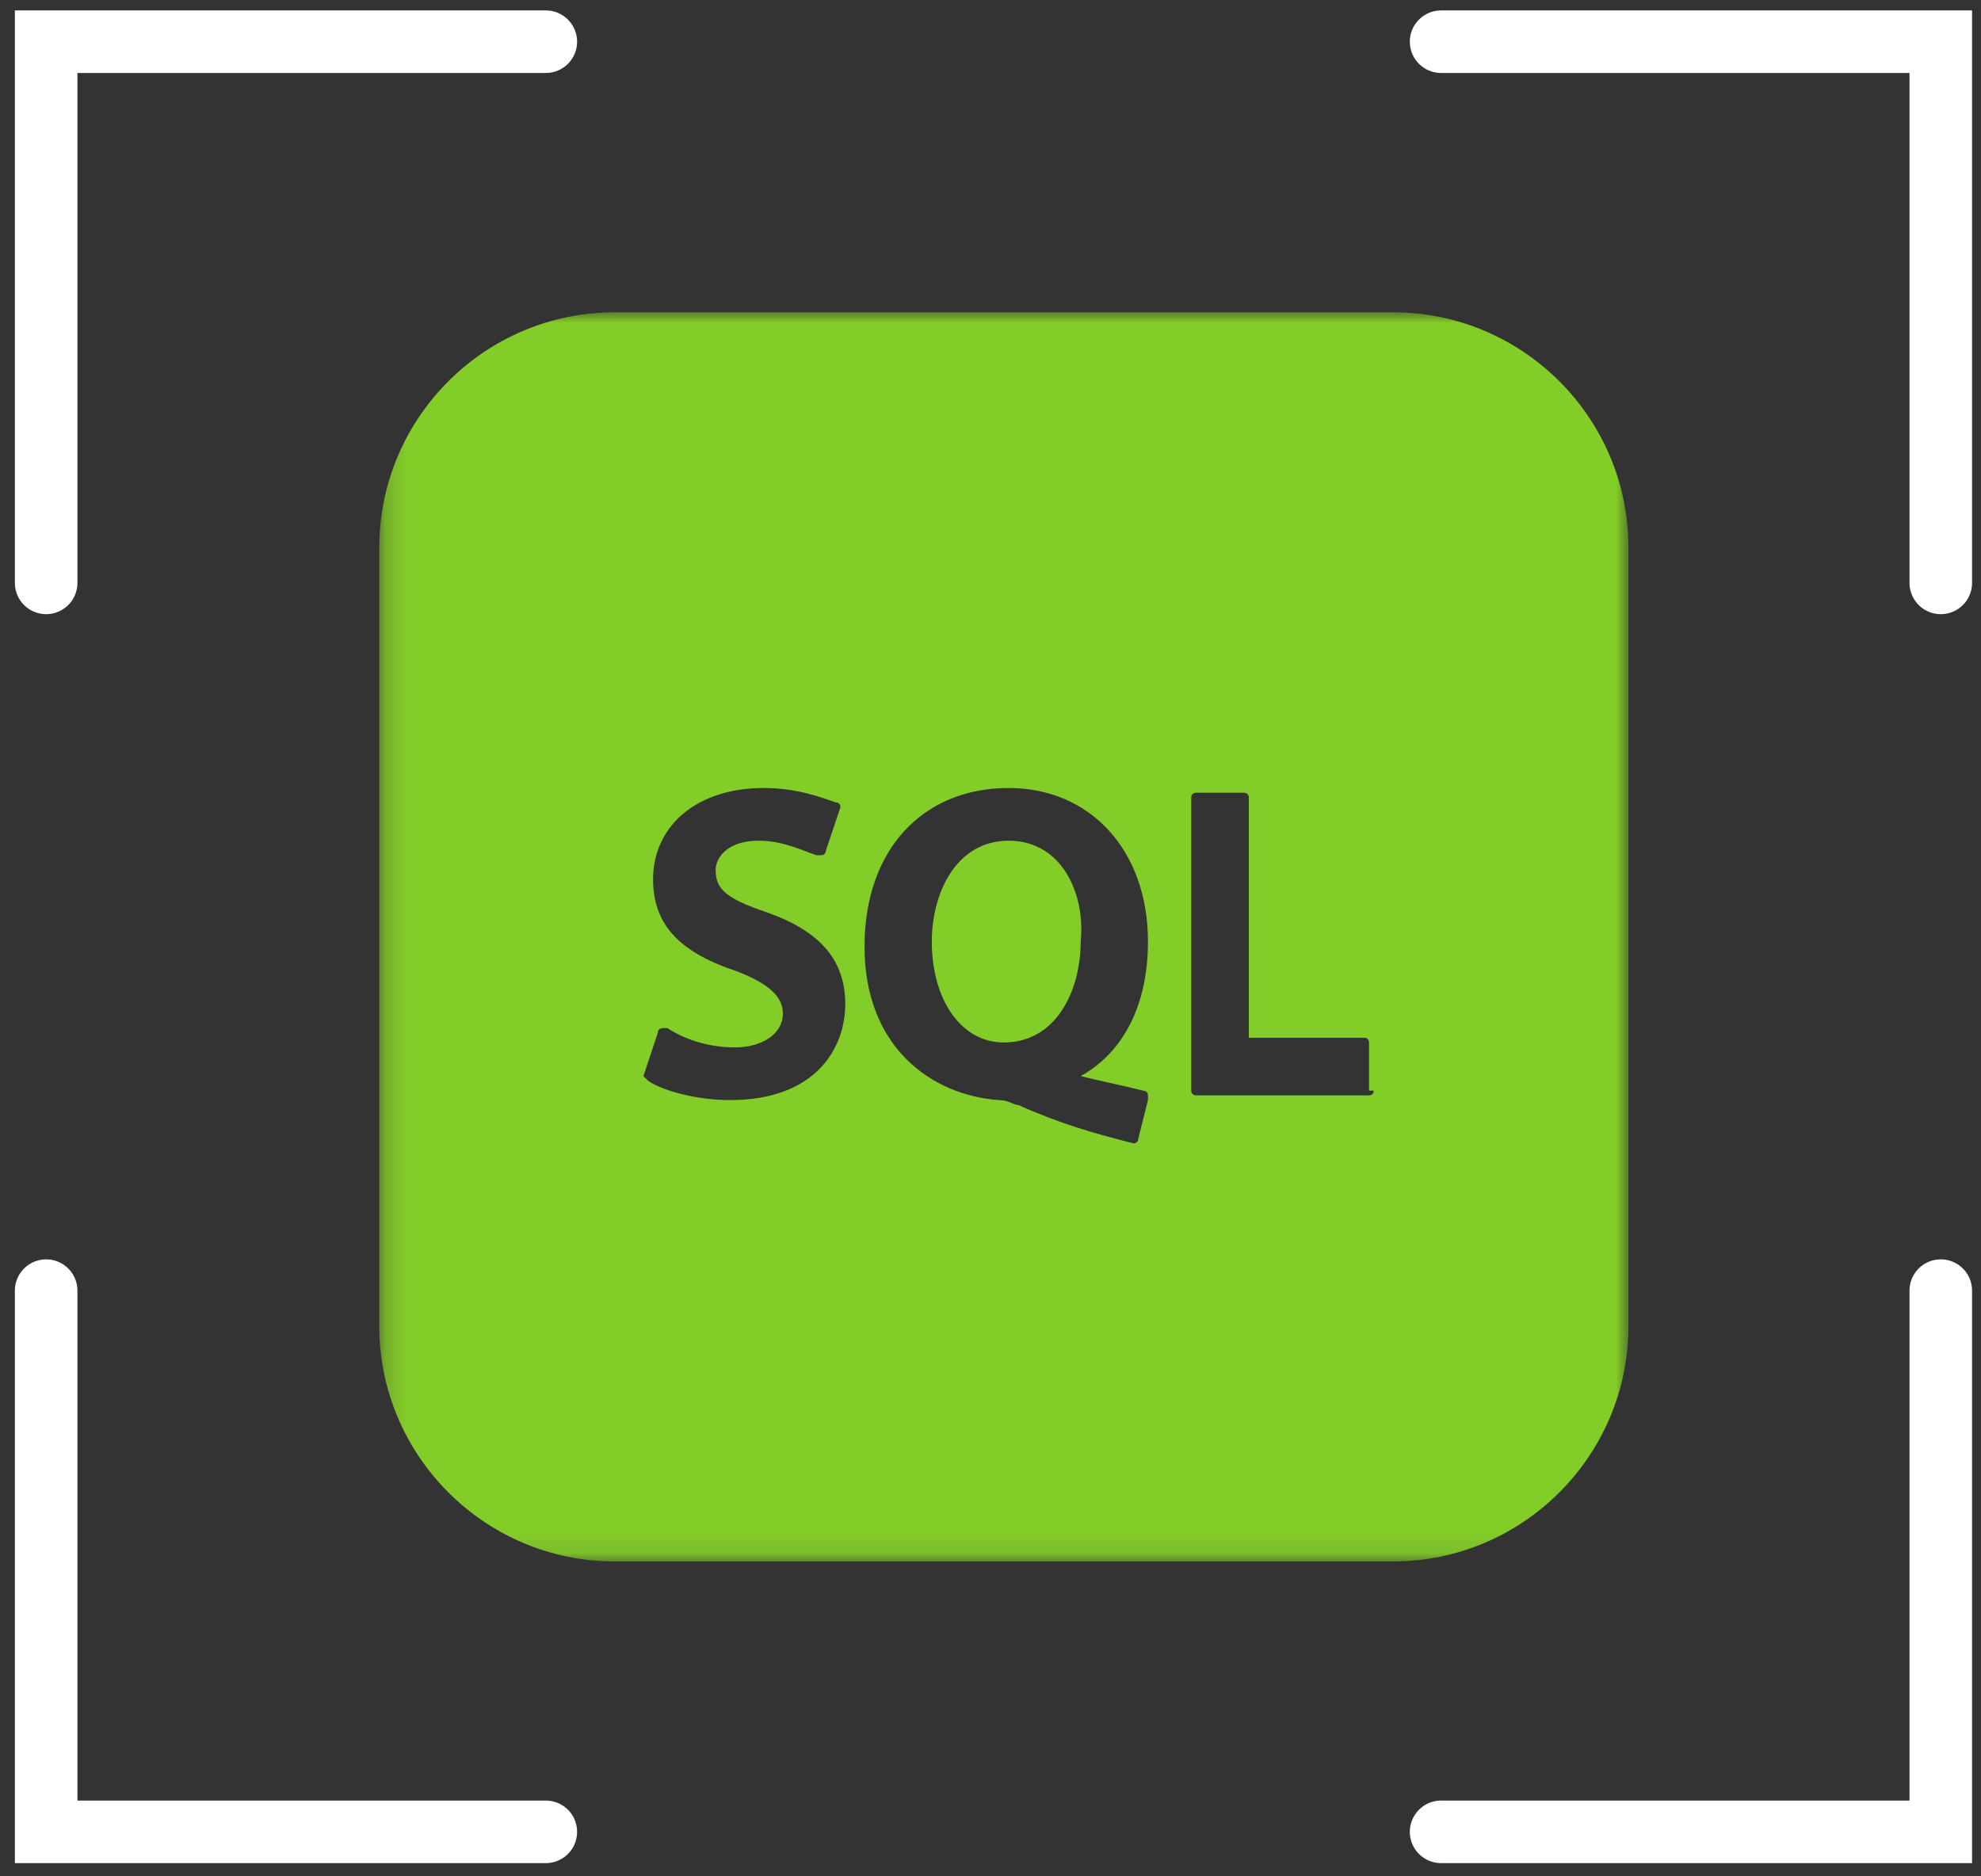 <svg width="95" height="90" viewBox="0 0 95 90" fill="none" xmlns="http://www.w3.org/2000/svg">
<rect x="0" y="0" width="95" height="90" fill="#333333" stroke="none"/>
<g id="Group 196">
<g id="Group 65">
<g id="Clip path group">
<mask id="mask0_951_17083" style="mask-type:luminance" maskUnits="userSpaceOnUse" x="18" y="14" width="61" height="61">
<g id="962c8a6743">
<path id="Vector" d="M18.188 14.98H78.094V74.896H18.188V14.98Z" fill="white"/>
</g>
</mask>
<g mask="url(#mask0_951_17083)">
<g id="Group">
<path id="Vector_2" d="M66.804 14.98H29.479C23.253 14.98 18.188 20.045 18.188 26.271V63.605C18.188 69.821 23.253 74.896 29.479 74.896H66.804C73.029 74.896 78.094 69.821 78.094 63.605V26.271C78.094 20.045 73.029 14.98 66.804 14.98ZM35.006 52.767C33.393 52.767 31.78 52.314 31.092 51.852L30.856 51.616L31.545 49.541C31.545 49.541 31.545 49.315 31.78 49.315C32.007 49.315 32.007 49.315 32.007 49.315C32.705 49.777 33.855 50.239 35.233 50.239C36.619 50.239 37.544 49.541 37.544 48.626C37.544 47.928 37.081 47.239 35.233 46.551C32.469 45.627 31.318 44.249 31.318 42.174C31.318 39.637 33.393 37.797 36.619 37.797C38.232 37.797 39.383 38.25 40.072 38.486C40.307 38.486 40.307 38.712 40.307 38.712L39.609 40.788C39.609 40.788 39.609 41.023 39.383 41.023H39.157C38.459 40.788 37.544 40.325 36.383 40.325C34.77 40.325 34.318 41.25 34.318 41.712C34.318 42.636 34.77 43.089 36.846 43.787C39.383 44.702 40.534 46.089 40.534 48.164C40.534 50.239 39.157 52.767 35.006 52.767ZM54.824 52.314C54.824 52.314 55.051 52.314 55.051 52.541C55.051 52.767 55.051 52.767 55.051 52.767L54.588 54.616C54.588 54.842 54.362 54.842 54.362 54.842C52.523 54.38 50.91 53.927 48.834 53.003C48.599 53.003 48.372 52.767 47.91 52.767C44.684 52.541 41.458 50.239 41.458 45.4C41.458 40.788 44.222 37.797 48.372 37.797C52.287 37.797 55.051 40.788 55.051 45.164C55.051 48.164 53.9 50.465 51.825 51.616C52.749 51.852 53.9 52.078 54.824 52.314ZM65.653 52.541H57.362C57.126 52.541 57.126 52.314 57.126 52.314V38.25C57.126 38.024 57.362 38.024 57.362 38.024H59.663C59.889 38.024 59.889 38.25 59.889 38.25V49.777H65.427C65.653 49.777 65.653 50.003 65.653 50.003V52.314H65.879C65.879 52.541 65.653 52.541 65.653 52.541Z" fill="#83CD29"/>
</g>
</g>
</g>
<path id="Vector_3" d="M48.373 40.325C45.836 40.325 44.685 42.862 44.685 45.164C44.685 47.927 46.072 50.003 48.137 50.003C50.675 50.003 51.825 47.475 51.825 45.164C52.061 42.862 50.911 40.325 48.373 40.325Z" fill="#83CD29"/>
</g>
<path id="Vector 2" d="M2.213 61.906V87.866H26.175" stroke="white" stroke-width="3" stroke-linecap="round"/>
<path id="Vector 5" d="M2.213 27.959V2H26.175" stroke="white" stroke-width="3" stroke-linecap="round"/>
<path id="Vector 4" d="M93.071 61.906V87.866H69.108" stroke="white" stroke-width="3" stroke-linecap="round"/>
<path id="Vector 6" d="M93.071 27.959V2H69.108" stroke="white" stroke-width="3" stroke-linecap="round"/>
</g>
</svg>
